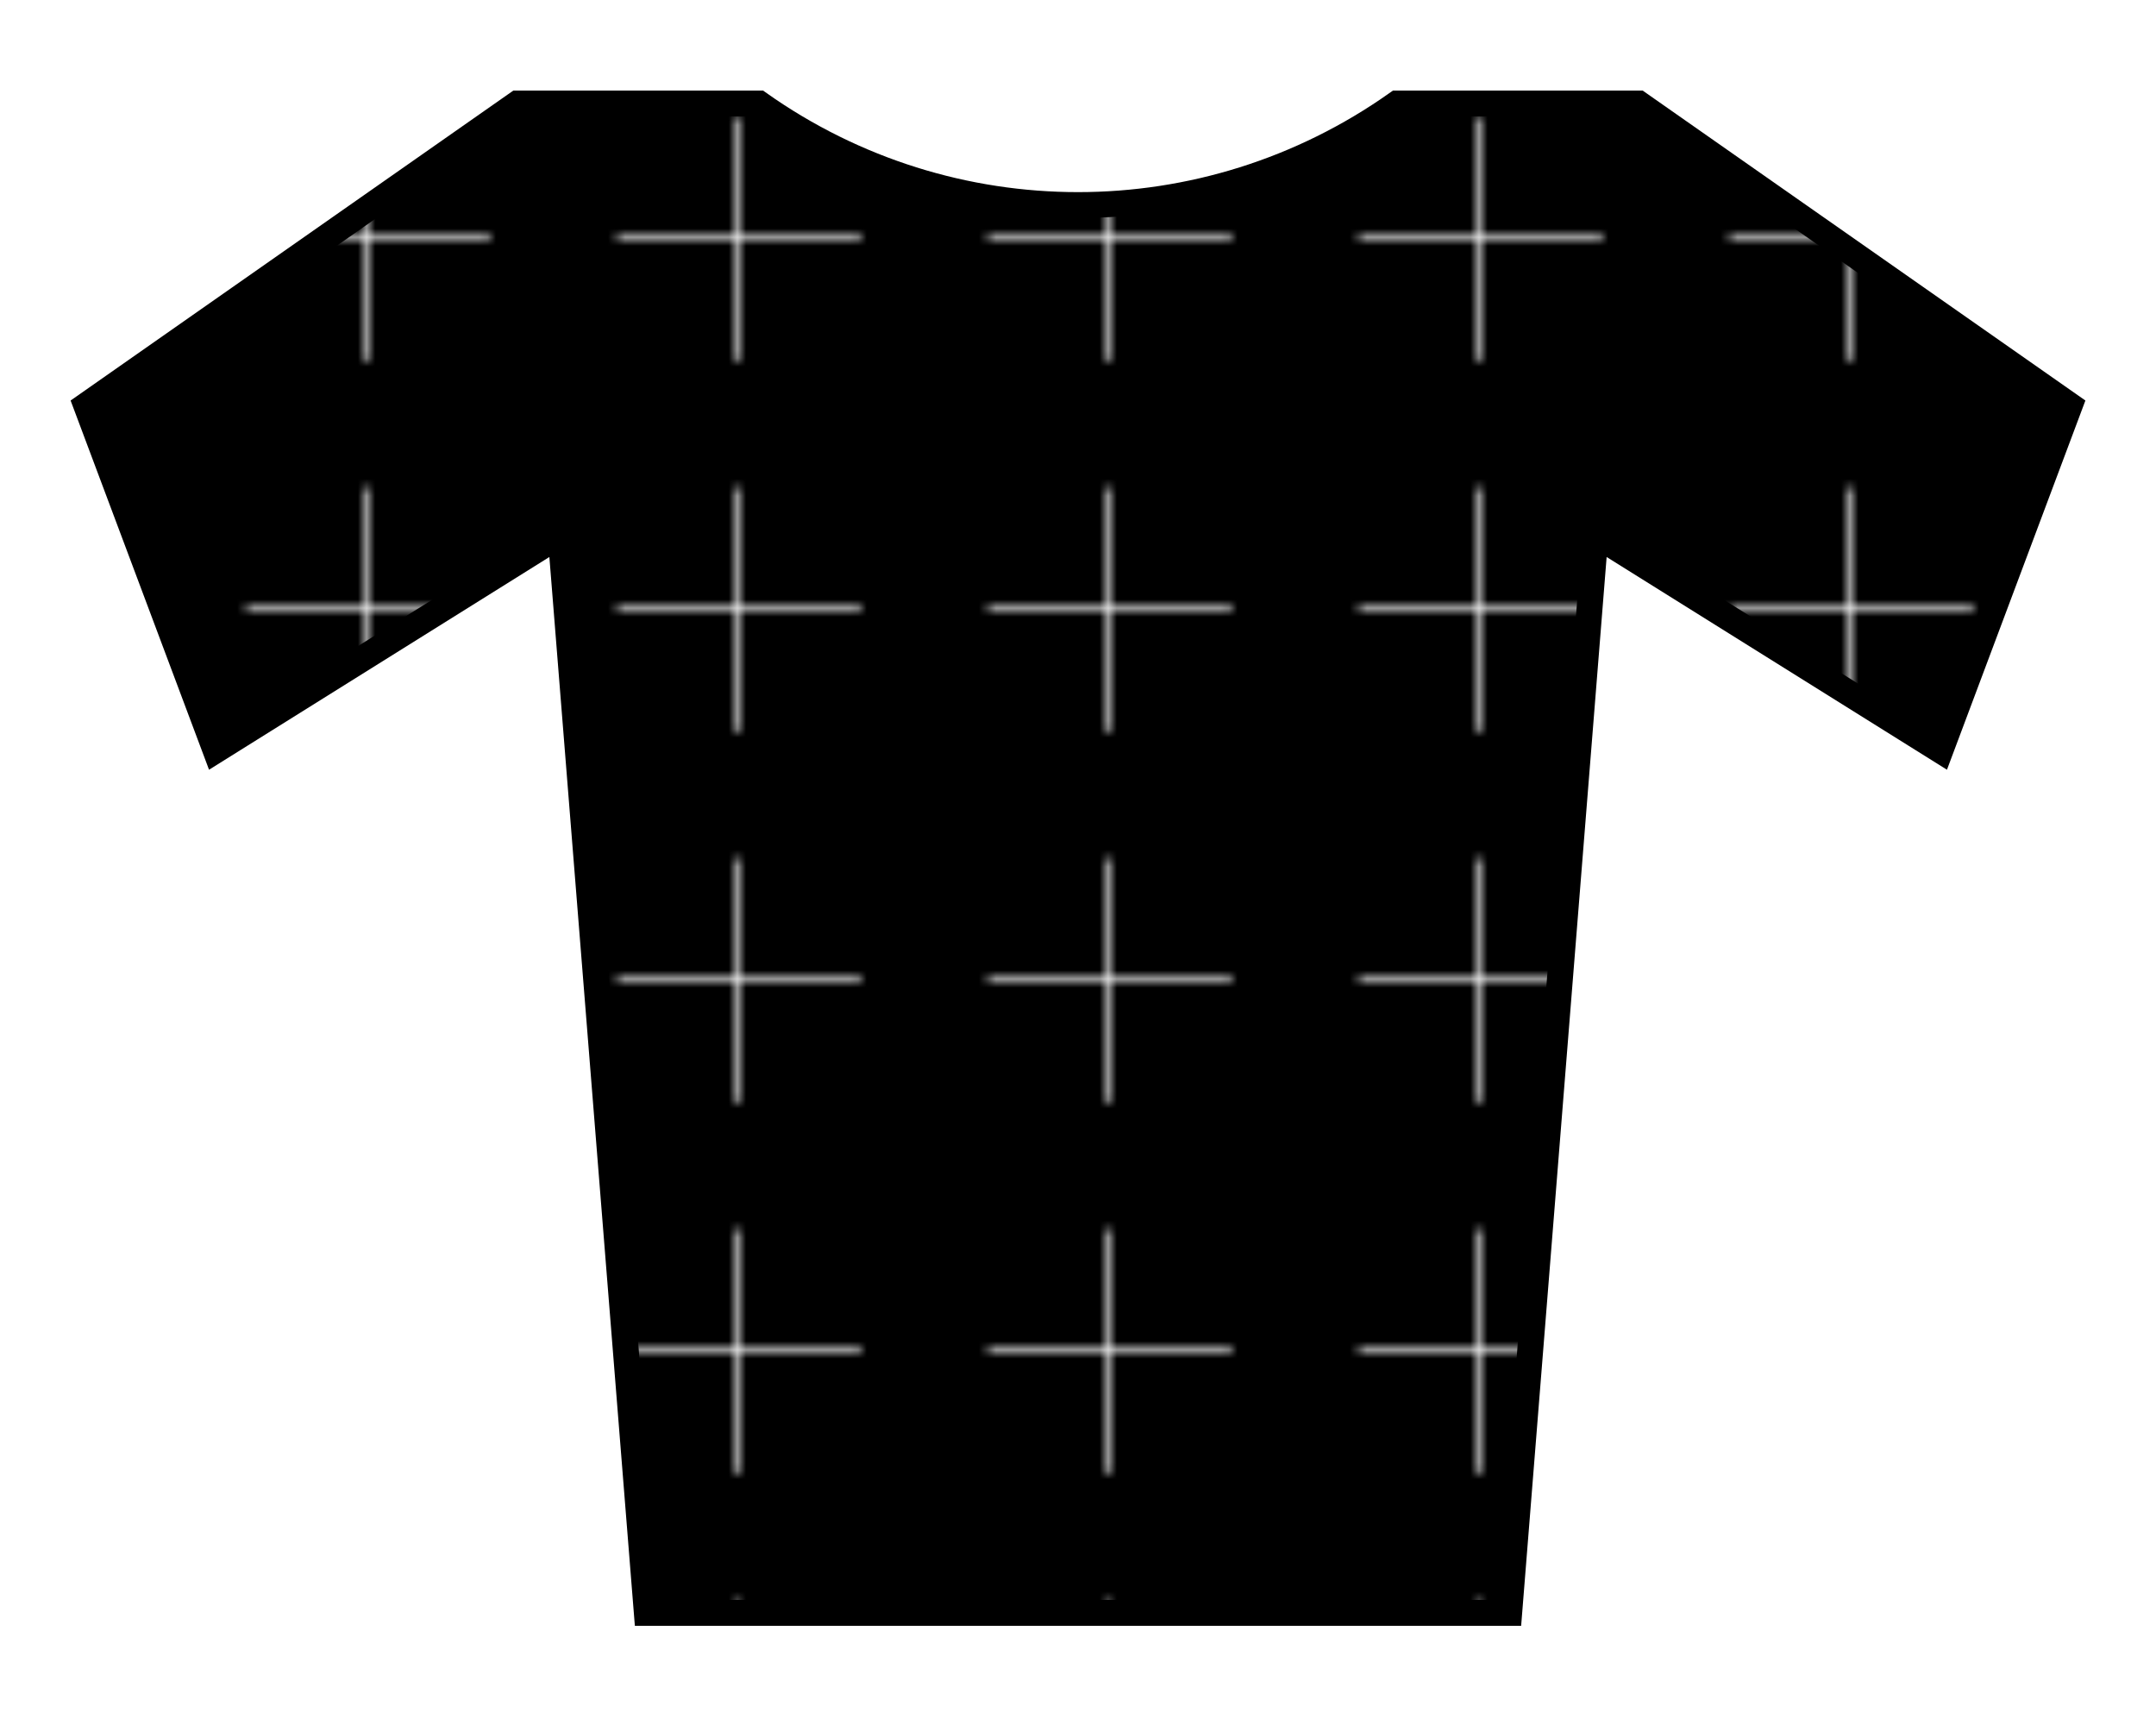 <?xml version="1.0" encoding="utf-8"?>
<!-- Generator: Adobe Illustrator 22.1.0, SVG Export Plug-In . SVG Version: 6.00 Build 0)  -->
<svg version="1.1" id="Layer_1" xmlns="http://www.w3.org/2000/svg" xmlns:xlink="http://www.w3.org/1999/xlink" x="0px" y="0px"
	 viewBox="0 0 250 200" style="enable-background:new 0 0 250 200;" xml:space="preserve">
<style type="text/css">
	.st0{fill:none;}
	.st1{fill:#FFFFFF;}
	.st6{fill:url(#p1);stroke:#000000;stroke-width:3;}
</style>
<pattern  y="200" width="42.4" height="42.4" patternUnits="userSpaceOnUse" id="p1" viewBox="7.4 -49.8 42.4 42.4" style="overflow:visible;">
	<g>
		<rect x="7.4" y="-49.8" class="st0" width="42.4" height="42.4"/>
		<g>
			<path class="st1" d="M7.4-7.4h42.4v-42.4H7.4V-7.4z"/>
			<g>
				<rect id="SVGID_3_" x="7.4" y="-49.8" width="42.4" height="42.4"/>
				<g>
					<defs>
						<rect id="SVGID_1_" x="7.4" y="-49.8" width="42.4" height="42.4"/>
					</defs>
					<clipPath id="SVGID_2_">
						<use xlink:href="#SVGID_1_"  style="overflow:visible;"/>
					</clipPath>
					<circle class="st2" cx="28.6" cy="-7.4" r="7.4"/>
				</g>
				<g>
					<defs>
						<rect id="SVGID_4_" x="7.4" y="-49.8" width="42.4" height="42.4"/>
					</defs>
					<clipPath id="SVGID_5_">
						<use xlink:href="#SVGID_4_"  style="overflow:visible;"/>
					</clipPath>
					<circle class="st3" cx="28.6" cy="-49.8" r="7.4"/>
				</g>
				<g>
					<defs>
						<rect id="SVGID_6_" x="7.4" y="-49.8" width="42.4" height="42.4"/>
					</defs>
					<clipPath id="SVGID_7_">
						<use xlink:href="#SVGID_6_"  style="overflow:visible;"/>
					</clipPath>
					<circle class="st4" cx="7.4" cy="-28.6" r="7.4"/>
				</g>
				<g>
					<defs>
						<rect id="SVGID_8_" x="7.4" y="-49.8" width="42.4" height="42.4"/>
					</defs>
					<clipPath id="SVGID_9_">
						<use xlink:href="#SVGID_8_"  style="overflow:visible;"/>
					</clipPath>
					<circle class="st5" cx="49.8" cy="-28.6" r="7.4"/>
				</g>
			</g>
		</g>
	</g>
</pattern>
<path class="st6" d="M10,47l15,40l40-25l10,125h100l10-125l40,25l15-40l-50-35h-28c-22.2,15.7-51.8,15.7-74,0H60L10,47z"/>
</svg>
